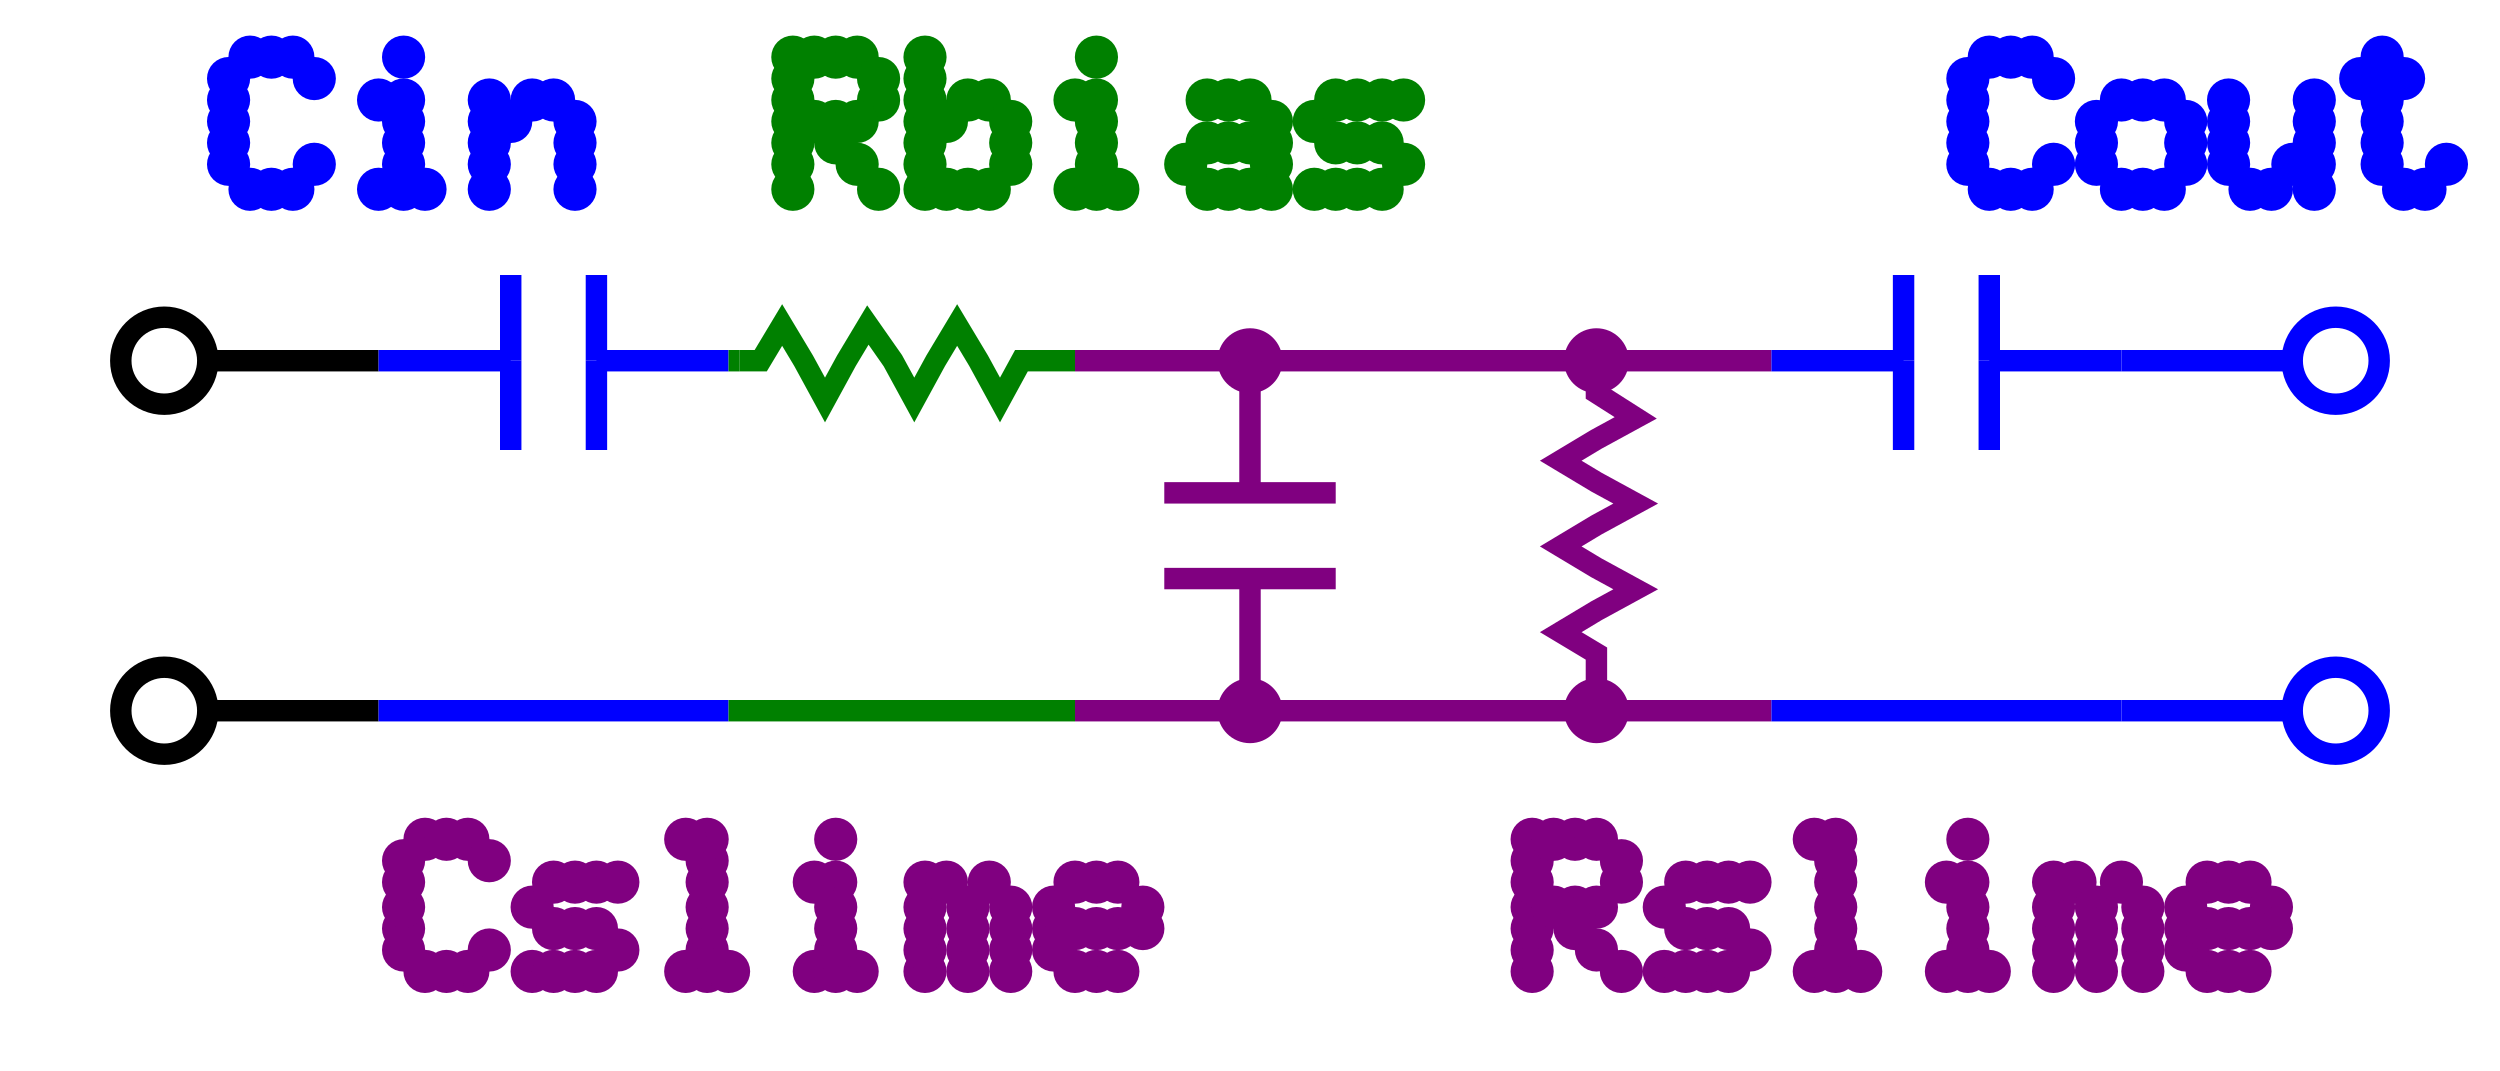 <svg width="700" height="300" viewbox = "0 0 700 300"  xmlns="http://www.w3.org/2000/svg">
<!--<json>{
  "glyph": "0336,0331,0337,0332,0332,0336,0330,0332,0330,0337,0321,0224,0326,0225,0325,0227,0327,0226,0230,0326,0225,0233,0336,0330,0332,01103,01157,01165,01164,0332,0332,0332,0332,0332,0332,0332,0332,0332,0332,0332,0332,0332,01103,01151,01156,0325,0333,01122,01142,01151,01141,01163,0327,0331,0332,0332,0331,0331,0331,0332,0332,0331,0336,0330,0337,0332,0332,01103,01163,01154,01151,01155,01145,0333,0333,01122,01163,01154,01151,01155,01145,",
  "x0": 350,
  "y0": 150,
  "unit": 97.43585500000007,
  "width": 700,
  "height": 300,
  "style": {
    "color0": "black",
    "fill0": "black",
    "line0": 6,
    "color1": "black",
    "fill1": "black",
    "line1": 6,
    "color2": "red",
    "fill2": "red",
    "line2": 6,
    "color3": "red",
    "fill3": "red",
    "line3": 6,
    "color4": "yellow",
    "fill4": "yellow",
    "line4": 1,
    "color5": "green",
    "fill5": "green",
    "line5": 6,
    "color6": "blue",
    "fill6": "blue",
    "line6": 6,
    "color7": "purple",
    "fill7": "purple",
    "line7": 6
  },
  "shapes": [
    "0220:0336,0336,0336,0336,0336,0201,0337,0362,0203,0306,0334,0337,0203,0335,0335,0203,0203,0334,0334,0203,0203,0335,0335,0203,0203,0334,0334,0203,0203,0335,0335,0203,0203,0334,0334,0203,0335,0203,0336,0336,0203,0364,0304,0337,0337,0337,0337,0337,",
    "0221:0336,0314,0336,0313,0337,0237,0237,0237,0237,0337,0314,0337,0313,0336,",
    "0222:0336,0336,0362,0203,0336,0203,0334,0364,0337,0342,0335,0335,0342,0332,0342,0335,0335,0342,0335,0336,0362,0203,0337,0203,0335,0364,0335,0337,0337,0335,0335,",
    "0223:0336,0331,0342,0337,0304,0336,0336,0335,0310,0362,0203,0335,0350,0335,0337,0203,0335,0335,0203,0335,0335,0335,0336,0203,0354,0304,0334,0313,0337,0337,0304,0336,0330,0337,",
    "0224:0334,0236,0332,0236,0335,0330,",
    "0225:0335,0222,0331,0333,0201,0332,0334,",
    "0226:0335,0342,0336,0330,0335,0337,0234,0222,0335,0335,0234,0335,0336,0331,0337,0342,0334,0330,0333,",
    "0227:0335,0220,0331,0333,0201,0334,0330,",
    "0230:0335,0201,0336,0331,0335,0337,0234,0220,0234,0334,0336,0331,0337,0342,0334,0333,0330,",
    "0231:0335,0330,0334,0334,0221,0335,0331,0335,0201,0332,0334,",
    "0232:0335,0342,0336,0330,0335,0337,0234,0221,0335,0234,0335,0335,0336,0331,0337,0342,0334,0330,0333,",
    "0233:0335,0236,0333,0236,0334,0330,",
    "0234:0336,0336,0336,0336,0347,0337,0337,0337,0337,",
    "0235:0336,0366,0330,0333,0333,0336,0331,0337,0367,0335,0335,0366,0331,0333,0333,0367,0335,0335,0337,",
    "0236:0336,0201,0336,0336,0330,0341,0331,0337,0337,0331,0337,",
    "0237:0336,0366,0330,0333,0333,0336,0331,0337,0367,0335,0335,0366,0331,0333,0333,0367,0335,0335,0337,",
    "01220:0333,0200,0336,0332,0337,0220,0336,0333,0337,0331,",
    "01221:0333,0200,0336,0332,0337,0336,0336,0336,0332,0337,0337,0337,0221,0331,0336,0333,0336,0336,0333,0337,0337,0337,",
    "01222:0333,0200,0336,0332,0337,0222,0336,0333,0337,0331,",
    "01223:0333,0200,0336,0332,0337,0330,0223,0331,0336,0333,0337,",
    "01224:0333,0200,0336,0330,0332,0336,0330,0337,0224,0331,0336,0333,0331,0333,0337,0337,",
    "01225:0333,0200,0336,0330,0332,0336,0330,0332,0337,0225,0336,0333,0330,0337,0337,0331,",
    "01226:0333,0200,0336,0330,0332,0336,0330,0332,0337,0226,0336,0333,0330,0337,0331,0331,0337,",
    "01227:0333,0200,0336,0330,0332,0336,0330,0332,0337,0227,0336,0333,0330,0337,0331,0331,0337,",
    "01230:0333,0200,0336,0330,0332,0336,0330,0332,0337,0230,0336,0333,0330,0337,0337,0331,",
    "01231:0333,0200,0336,0330,0332,0336,0330,0332,0337,0231,0331,0336,0331,0333,0337,0337,",
    "01232:0333,0200,0336,0330,0332,0336,0330,0332,0337,0232,0336,0333,0330,0337,0337,0331,",
    "01233:0333,0200,0336,0330,0332,0336,0330,0332,0337,0233,0333,0336,0333,0330,0337,0337,0331,",
    "01234:0333,0200,0336,0330,0332,0234,0342,0335,0342,0335,0342,0335,0342,0335,0331,0333,0337,",
    "01235:0333,0200,0336,0330,0332,0336,0332,0330,0337,0235,0331,0336,0333,0331,0337,0337,",
    "01236:0333,0200,0336,0330,0332,0236,0331,0333,0337,",
    "01237:0333,0200,0336,0330,0332,0336,0331,0332,0332,0337,0337,0237,0331,0333,",
    "0240:0220,0336,0331,0333,0336,0321,0335,0342,0335,0335,0342,0335,0330,0330,0332,0332,0337,0337,",
    "01240:0333,0200,0336,0330,0332,0210,0240,0211,0333,0331,0337,",
    "0241:0220,0336,0321,0343,0332,0350,0335,0336,0342,0334,0334,0342,0335,0304,0337,0333,0337,",
    "01241:0333,0200,0336,0332,0330,0210,0241,0211,0333,0331,0337,",
    "0242:0220,0321,0336,0343,0333,0336,0350,0335,0342,0334,0334,0342,0335,0337,0304,0332,0337,",
    "01242:0333,0200,0336,0330,0332,0210,0242,0211,0333,0331,0337,",
    "0243:0220,0336,0331,0332,0336,0321,0343,0332,0350,0334,0336,0342,0335,0335,0342,0337,0334,0334,0335,0304,0332,0330,0330,0337,0337,0333,",
    "01243:0333,0200,0336,0330,0332,0210,0243,0211,0333,0331,0337,",
    "0244:0220,0336,0331,0333,0336,0321,0343,0333,0350,0336,0335,0342,0334,0334,0342,0335,0337,0304,0333,0330,0330,0337,0337,0332,",
    "01244:0333,0200,0336,0330,0332,0210,0244,0211,0333,0331,0337,",
    "0245:0210,0332,0332,0362,0335,0203,0203,0203,0203,0334,0203,0363,0332,0332,0331,0211,",
    "01245:0333,0200,0336,0330,0332,0336,0245,0337,0333,0331,0337,",
    "0246:0210,0332,0332,0335,0306,0336,0330,0335,0335,0335,0321,0362,0203,0335,0335,0203,0364,0331,0350,0335,0337,0366,0333,0333,0333,0333,0334,0334,0334,0334,0367,0335,0336,0342,0334,0334,0342,0330,0330,0330,0330,0335,0335,0335,0304,0337,0211,",
    "01246:0333,0200,0336,0330,0332,0336,0246,",
    "0247:0330,0332,0336,0332,0336,0221,0333,0333,0333,0222,0333,0333,0333,0223,0333,0333,0333,0225,0333,0331,0331,0331,0332,0332,0332,0332,0332,0332,0332,0332,0332,0332,0332,0332,0333,0333,0226,0331,0331,0331,0333,0333,0333,0333,0333,0333,0333,0333,0333,0333,0333,0333,0333,0330,0333,0330,0330,0333,0330,0331,0332,0332,0332,0332,0332,0332,0332,0332,0332,0332,0332,0332,0227,0333,0333,0333,0230,0333,0331,0331,0331,0331,0332,0332,0332,0330,0332,0332,0332,0332,0332,0332,0333,0333,0231,0333,0333,0333,0232,0331,0333,0330,0333,0333,0233,0333,0333,0333,0234,0330,0330,0332,0330,0332,0332,0337,0337,",
    "01247:0333,0200,0336,0330,0332,0220,0336,0247,0337,0331,0333,0337,"
  ]
}</json>-->    <line x1="106" y1="101" x2="58" y2="101" style="stroke:#000000;stroke-width:6" />
<circle cx="46" cy = "101" r = "12.179" stroke = "#000000" stroke-width = "6" fill = "none" />
    <line x1="106" y1="199" x2="58" y2="199" style="stroke:#000000;stroke-width:6" />
<circle cx="46" cy = "199" r = "12.179" stroke = "#000000" stroke-width = "6" fill = "none" />
	<path d = "M106 101 L131 101 L143 101 " stroke = "#0000ff" stroke-width = "6" fill = "none" />    <line x1="143" y1="101" x2="143" y2="77" style="stroke:#0000ff;stroke-width:6" />
    <line x1="143" y1="101" x2="143" y2="126" style="stroke:#0000ff;stroke-width:6" />
    <line x1="167" y1="101" x2="167" y2="126" style="stroke:#0000ff;stroke-width:6" />
    <line x1="167" y1="101" x2="167" y2="77" style="stroke:#0000ff;stroke-width:6" />
	<path d = "M167 101 L179 101 L204 101 " stroke = "#0000ff" stroke-width = "6" fill = "none" />    <line x1="106" y1="199" x2="204" y2="199" style="stroke:#0000ff;stroke-width:6" />
    <line x1="204" y1="101" x2="207" y2="101" style="stroke:#008000;stroke-width:6" />
	<path d = "M207 101 L213 101 L219 91 L225 101 L231 112 L237 101 L243 91 L250 101 L256 112 L262 101 L268 91 L274 101 L280 112 L286 101 L298 101 L301 101 " stroke = "#008000" stroke-width = "6" fill = "none" />    <line x1="204" y1="199" x2="301" y2="199" style="stroke:#008000;stroke-width:6" />
    <line x1="301" y1="101" x2="399" y2="101" style="stroke:#800080;stroke-width:6" />
    <circle cx="350" cy = "101" r = "6.09" stroke = "#800080" stroke-width = "6" fill = "#800080" />
	<path d = "M350 101 L350 126 L350 138 " stroke = "#800080" stroke-width = "6" fill = "none" />    <line x1="350" y1="138" x2="374" y2="138" style="stroke:#800080;stroke-width:6" />
    <line x1="350" y1="138" x2="326" y2="138" style="stroke:#800080;stroke-width:6" />
    <line x1="350" y1="162" x2="326" y2="162" style="stroke:#800080;stroke-width:6" />
    <line x1="350" y1="162" x2="374" y2="162" style="stroke:#800080;stroke-width:6" />
	<path d = "M350 162 L350 174 L350 199 " stroke = "#800080" stroke-width = "6" fill = "none" />    <circle cx="350" cy = "199" r = "6.09" stroke = "#800080" stroke-width = "6" fill = "#800080" />
    <line x1="301" y1="199" x2="399" y2="199" style="stroke:#800080;stroke-width:6" />
    <line x1="399" y1="101" x2="496" y2="101" style="stroke:#800080;stroke-width:6" />
    <circle cx="447" cy = "101" r = "6.09" stroke = "#800080" stroke-width = "6" fill = "#800080" />
    <line x1="447" y1="101" x2="447" y2="104" style="stroke:#800080;stroke-width:6" />
	<path d = "M447 104 L447 110 L458 117 L447 123 L437 129 L447 135 L458 141 L447 147 L437 153 L447 159 L458 165 L447 171 L437 177 L447 183 L447 196 L447 199 " stroke = "#800080" stroke-width = "6" fill = "none" />    <circle cx="447" cy = "199" r = "6.09" stroke = "#800080" stroke-width = "6" fill = "#800080" />
    <line x1="399" y1="199" x2="496" y2="199" style="stroke:#800080;stroke-width:6" />
	<path d = "M496 101 L521 101 L533 101 " stroke = "#0000ff" stroke-width = "6" fill = "none" />    <line x1="533" y1="101" x2="533" y2="77" style="stroke:#0000ff;stroke-width:6" />
    <line x1="533" y1="101" x2="533" y2="126" style="stroke:#0000ff;stroke-width:6" />
    <line x1="557" y1="101" x2="557" y2="126" style="stroke:#0000ff;stroke-width:6" />
    <line x1="557" y1="101" x2="557" y2="77" style="stroke:#0000ff;stroke-width:6" />
	<path d = "M557 101 L569 101 L594 101 " stroke = "#0000ff" stroke-width = "6" fill = "none" />    <line x1="496" y1="199" x2="594" y2="199" style="stroke:#0000ff;stroke-width:6" />
    <line x1="594" y1="101" x2="642" y2="101" style="stroke:#0000ff;stroke-width:6" />
<circle cx="654" cy = "101" r = "12.179" stroke = "#0000ff" stroke-width = "6" fill = "none" />
    <line x1="594" y1="199" x2="642" y2="199" style="stroke:#0000ff;stroke-width:6" />
<circle cx="654" cy = "199" r = "12.179" stroke = "#0000ff" stroke-width = "6" fill = "none" />
    <circle cx="551" cy = "46" r = "3.045" stroke = "#0000ff" stroke-width = "6" fill = "#0000ff" />
    <circle cx="551" cy = "40" r = "3.045" stroke = "#0000ff" stroke-width = "6" fill = "#0000ff" />
    <circle cx="551" cy = "34" r = "3.045" stroke = "#0000ff" stroke-width = "6" fill = "#0000ff" />
    <circle cx="551" cy = "28" r = "3.045" stroke = "#0000ff" stroke-width = "6" fill = "#0000ff" />
    <circle cx="551" cy = "22" r = "3.045" stroke = "#0000ff" stroke-width = "6" fill = "#0000ff" />
    <circle cx="557" cy = "16" r = "3.045" stroke = "#0000ff" stroke-width = "6" fill = "#0000ff" />
    <circle cx="563" cy = "16" r = "3.045" stroke = "#0000ff" stroke-width = "6" fill = "#0000ff" />
    <circle cx="569" cy = "16" r = "3.045" stroke = "#0000ff" stroke-width = "6" fill = "#0000ff" />
    <circle cx="575" cy = "22" r = "3.045" stroke = "#0000ff" stroke-width = "6" fill = "#0000ff" />
    <circle cx="575" cy = "46" r = "3.045" stroke = "#0000ff" stroke-width = "6" fill = "#0000ff" />
    <circle cx="569" cy = "53" r = "3.045" stroke = "#0000ff" stroke-width = "6" fill = "#0000ff" />
    <circle cx="563" cy = "53" r = "3.045" stroke = "#0000ff" stroke-width = "6" fill = "#0000ff" />
    <circle cx="557" cy = "53" r = "3.045" stroke = "#0000ff" stroke-width = "6" fill = "#0000ff" />
    <circle cx="587" cy = "46" r = "3.045" stroke = "#0000ff" stroke-width = "6" fill = "#0000ff" />
    <circle cx="587" cy = "40" r = "3.045" stroke = "#0000ff" stroke-width = "6" fill = "#0000ff" />
    <circle cx="587" cy = "34" r = "3.045" stroke = "#0000ff" stroke-width = "6" fill = "#0000ff" />
    <circle cx="594" cy = "28" r = "3.045" stroke = "#0000ff" stroke-width = "6" fill = "#0000ff" />
    <circle cx="600" cy = "28" r = "3.045" stroke = "#0000ff" stroke-width = "6" fill = "#0000ff" />
    <circle cx="606" cy = "28" r = "3.045" stroke = "#0000ff" stroke-width = "6" fill = "#0000ff" />
    <circle cx="612" cy = "34" r = "3.045" stroke = "#0000ff" stroke-width = "6" fill = "#0000ff" />
    <circle cx="612" cy = "40" r = "3.045" stroke = "#0000ff" stroke-width = "6" fill = "#0000ff" />
    <circle cx="612" cy = "46" r = "3.045" stroke = "#0000ff" stroke-width = "6" fill = "#0000ff" />
    <circle cx="606" cy = "53" r = "3.045" stroke = "#0000ff" stroke-width = "6" fill = "#0000ff" />
    <circle cx="600" cy = "53" r = "3.045" stroke = "#0000ff" stroke-width = "6" fill = "#0000ff" />
    <circle cx="594" cy = "53" r = "3.045" stroke = "#0000ff" stroke-width = "6" fill = "#0000ff" />
    <circle cx="624" cy = "46" r = "3.045" stroke = "#0000ff" stroke-width = "6" fill = "#0000ff" />
    <circle cx="624" cy = "40" r = "3.045" stroke = "#0000ff" stroke-width = "6" fill = "#0000ff" />
    <circle cx="624" cy = "34" r = "3.045" stroke = "#0000ff" stroke-width = "6" fill = "#0000ff" />
    <circle cx="624" cy = "28" r = "3.045" stroke = "#0000ff" stroke-width = "6" fill = "#0000ff" />
    <circle cx="630" cy = "53" r = "3.045" stroke = "#0000ff" stroke-width = "6" fill = "#0000ff" />
    <circle cx="636" cy = "53" r = "3.045" stroke = "#0000ff" stroke-width = "6" fill = "#0000ff" />
    <circle cx="642" cy = "46" r = "3.045" stroke = "#0000ff" stroke-width = "6" fill = "#0000ff" />
    <circle cx="648" cy = "46" r = "3.045" stroke = "#0000ff" stroke-width = "6" fill = "#0000ff" />
    <circle cx="648" cy = "40" r = "3.045" stroke = "#0000ff" stroke-width = "6" fill = "#0000ff" />
    <circle cx="648" cy = "34" r = "3.045" stroke = "#0000ff" stroke-width = "6" fill = "#0000ff" />
    <circle cx="648" cy = "28" r = "3.045" stroke = "#0000ff" stroke-width = "6" fill = "#0000ff" />
    <circle cx="648" cy = "53" r = "3.045" stroke = "#0000ff" stroke-width = "6" fill = "#0000ff" />
    <circle cx="667" cy = "46" r = "3.045" stroke = "#0000ff" stroke-width = "6" fill = "#0000ff" />
    <circle cx="667" cy = "40" r = "3.045" stroke = "#0000ff" stroke-width = "6" fill = "#0000ff" />
    <circle cx="667" cy = "34" r = "3.045" stroke = "#0000ff" stroke-width = "6" fill = "#0000ff" />
    <circle cx="667" cy = "28" r = "3.045" stroke = "#0000ff" stroke-width = "6" fill = "#0000ff" />
    <circle cx="667" cy = "22" r = "3.045" stroke = "#0000ff" stroke-width = "6" fill = "#0000ff" />
    <circle cx="667" cy = "16" r = "3.045" stroke = "#0000ff" stroke-width = "6" fill = "#0000ff" />
    <circle cx="661" cy = "22" r = "3.045" stroke = "#0000ff" stroke-width = "6" fill = "#0000ff" />
    <circle cx="673" cy = "22" r = "3.045" stroke = "#0000ff" stroke-width = "6" fill = "#0000ff" />
    <circle cx="673" cy = "53" r = "3.045" stroke = "#0000ff" stroke-width = "6" fill = "#0000ff" />
    <circle cx="679" cy = "53" r = "3.045" stroke = "#0000ff" stroke-width = "6" fill = "#0000ff" />
    <circle cx="685" cy = "46" r = "3.045" stroke = "#0000ff" stroke-width = "6" fill = "#0000ff" />
    <circle cx="64" cy = "46" r = "3.045" stroke = "#0000ff" stroke-width = "6" fill = "#0000ff" />
    <circle cx="64" cy = "40" r = "3.045" stroke = "#0000ff" stroke-width = "6" fill = "#0000ff" />
    <circle cx="64" cy = "34" r = "3.045" stroke = "#0000ff" stroke-width = "6" fill = "#0000ff" />
    <circle cx="64" cy = "28" r = "3.045" stroke = "#0000ff" stroke-width = "6" fill = "#0000ff" />
    <circle cx="64" cy = "22" r = "3.045" stroke = "#0000ff" stroke-width = "6" fill = "#0000ff" />
    <circle cx="70" cy = "16" r = "3.045" stroke = "#0000ff" stroke-width = "6" fill = "#0000ff" />
    <circle cx="76" cy = "16" r = "3.045" stroke = "#0000ff" stroke-width = "6" fill = "#0000ff" />
    <circle cx="82" cy = "16" r = "3.045" stroke = "#0000ff" stroke-width = "6" fill = "#0000ff" />
    <circle cx="88" cy = "22" r = "3.045" stroke = "#0000ff" stroke-width = "6" fill = "#0000ff" />
    <circle cx="88" cy = "46" r = "3.045" stroke = "#0000ff" stroke-width = "6" fill = "#0000ff" />
    <circle cx="82" cy = "53" r = "3.045" stroke = "#0000ff" stroke-width = "6" fill = "#0000ff" />
    <circle cx="76" cy = "53" r = "3.045" stroke = "#0000ff" stroke-width = "6" fill = "#0000ff" />
    <circle cx="70" cy = "53" r = "3.045" stroke = "#0000ff" stroke-width = "6" fill = "#0000ff" />
    <circle cx="106" cy = "53" r = "3.045" stroke = "#0000ff" stroke-width = "6" fill = "#0000ff" />
    <circle cx="113" cy = "53" r = "3.045" stroke = "#0000ff" stroke-width = "6" fill = "#0000ff" />
    <circle cx="119" cy = "53" r = "3.045" stroke = "#0000ff" stroke-width = "6" fill = "#0000ff" />
    <circle cx="113" cy = "46" r = "3.045" stroke = "#0000ff" stroke-width = "6" fill = "#0000ff" />
    <circle cx="113" cy = "40" r = "3.045" stroke = "#0000ff" stroke-width = "6" fill = "#0000ff" />
    <circle cx="113" cy = "34" r = "3.045" stroke = "#0000ff" stroke-width = "6" fill = "#0000ff" />
    <circle cx="113" cy = "28" r = "3.045" stroke = "#0000ff" stroke-width = "6" fill = "#0000ff" />
    <circle cx="106" cy = "28" r = "3.045" stroke = "#0000ff" stroke-width = "6" fill = "#0000ff" />
    <circle cx="113" cy = "16" r = "3.045" stroke = "#0000ff" stroke-width = "6" fill = "#0000ff" />
    <circle cx="137" cy = "53" r = "3.045" stroke = "#0000ff" stroke-width = "6" fill = "#0000ff" />
    <circle cx="137" cy = "46" r = "3.045" stroke = "#0000ff" stroke-width = "6" fill = "#0000ff" />
    <circle cx="137" cy = "40" r = "3.045" stroke = "#0000ff" stroke-width = "6" fill = "#0000ff" />
    <circle cx="137" cy = "34" r = "3.045" stroke = "#0000ff" stroke-width = "6" fill = "#0000ff" />
    <circle cx="137" cy = "28" r = "3.045" stroke = "#0000ff" stroke-width = "6" fill = "#0000ff" />
    <circle cx="143" cy = "34" r = "3.045" stroke = "#0000ff" stroke-width = "6" fill = "#0000ff" />
    <circle cx="149" cy = "28" r = "3.045" stroke = "#0000ff" stroke-width = "6" fill = "#0000ff" />
    <circle cx="155" cy = "28" r = "3.045" stroke = "#0000ff" stroke-width = "6" fill = "#0000ff" />
    <circle cx="161" cy = "34" r = "3.045" stroke = "#0000ff" stroke-width = "6" fill = "#0000ff" />
    <circle cx="161" cy = "40" r = "3.045" stroke = "#0000ff" stroke-width = "6" fill = "#0000ff" />
    <circle cx="161" cy = "46" r = "3.045" stroke = "#0000ff" stroke-width = "6" fill = "#0000ff" />
    <circle cx="161" cy = "53" r = "3.045" stroke = "#0000ff" stroke-width = "6" fill = "#0000ff" />
    <circle cx="222" cy = "53" r = "3.045" stroke = "#008000" stroke-width = "6" fill = "#008000" />
    <circle cx="222" cy = "46" r = "3.045" stroke = "#008000" stroke-width = "6" fill = "#008000" />
    <circle cx="222" cy = "40" r = "3.045" stroke = "#008000" stroke-width = "6" fill = "#008000" />
    <circle cx="222" cy = "34" r = "3.045" stroke = "#008000" stroke-width = "6" fill = "#008000" />
    <circle cx="222" cy = "28" r = "3.045" stroke = "#008000" stroke-width = "6" fill = "#008000" />
    <circle cx="222" cy = "22" r = "3.045" stroke = "#008000" stroke-width = "6" fill = "#008000" />
    <circle cx="222" cy = "16" r = "3.045" stroke = "#008000" stroke-width = "6" fill = "#008000" />
    <circle cx="228" cy = "16" r = "3.045" stroke = "#008000" stroke-width = "6" fill = "#008000" />
    <circle cx="234" cy = "16" r = "3.045" stroke = "#008000" stroke-width = "6" fill = "#008000" />
    <circle cx="240" cy = "16" r = "3.045" stroke = "#008000" stroke-width = "6" fill = "#008000" />
    <circle cx="246" cy = "22" r = "3.045" stroke = "#008000" stroke-width = "6" fill = "#008000" />
    <circle cx="246" cy = "28" r = "3.045" stroke = "#008000" stroke-width = "6" fill = "#008000" />
    <circle cx="240" cy = "34" r = "3.045" stroke = "#008000" stroke-width = "6" fill = "#008000" />
    <circle cx="234" cy = "34" r = "3.045" stroke = "#008000" stroke-width = "6" fill = "#008000" />
    <circle cx="228" cy = "34" r = "3.045" stroke = "#008000" stroke-width = "6" fill = "#008000" />
    <circle cx="234" cy = "40" r = "3.045" stroke = "#008000" stroke-width = "6" fill = "#008000" />
    <circle cx="240" cy = "46" r = "3.045" stroke = "#008000" stroke-width = "6" fill = "#008000" />
    <circle cx="246" cy = "53" r = "3.045" stroke = "#008000" stroke-width = "6" fill = "#008000" />
    <circle cx="259" cy = "53" r = "3.045" stroke = "#008000" stroke-width = "6" fill = "#008000" />
    <circle cx="259" cy = "46" r = "3.045" stroke = "#008000" stroke-width = "6" fill = "#008000" />
    <circle cx="259" cy = "40" r = "3.045" stroke = "#008000" stroke-width = "6" fill = "#008000" />
    <circle cx="259" cy = "34" r = "3.045" stroke = "#008000" stroke-width = "6" fill = "#008000" />
    <circle cx="259" cy = "28" r = "3.045" stroke = "#008000" stroke-width = "6" fill = "#008000" />
    <circle cx="259" cy = "22" r = "3.045" stroke = "#008000" stroke-width = "6" fill = "#008000" />
    <circle cx="259" cy = "16" r = "3.045" stroke = "#008000" stroke-width = "6" fill = "#008000" />
    <circle cx="265" cy = "34" r = "3.045" stroke = "#008000" stroke-width = "6" fill = "#008000" />
    <circle cx="271" cy = "28" r = "3.045" stroke = "#008000" stroke-width = "6" fill = "#008000" />
    <circle cx="277" cy = "28" r = "3.045" stroke = "#008000" stroke-width = "6" fill = "#008000" />
    <circle cx="283" cy = "34" r = "3.045" stroke = "#008000" stroke-width = "6" fill = "#008000" />
    <circle cx="283" cy = "40" r = "3.045" stroke = "#008000" stroke-width = "6" fill = "#008000" />
    <circle cx="283" cy = "46" r = "3.045" stroke = "#008000" stroke-width = "6" fill = "#008000" />
    <circle cx="277" cy = "53" r = "3.045" stroke = "#008000" stroke-width = "6" fill = "#008000" />
    <circle cx="271" cy = "53" r = "3.045" stroke = "#008000" stroke-width = "6" fill = "#008000" />
    <circle cx="265" cy = "53" r = "3.045" stroke = "#008000" stroke-width = "6" fill = "#008000" />
    <circle cx="301" cy = "53" r = "3.045" stroke = "#008000" stroke-width = "6" fill = "#008000" />
    <circle cx="307" cy = "53" r = "3.045" stroke = "#008000" stroke-width = "6" fill = "#008000" />
    <circle cx="313" cy = "53" r = "3.045" stroke = "#008000" stroke-width = "6" fill = "#008000" />
    <circle cx="307" cy = "46" r = "3.045" stroke = "#008000" stroke-width = "6" fill = "#008000" />
    <circle cx="307" cy = "40" r = "3.045" stroke = "#008000" stroke-width = "6" fill = "#008000" />
    <circle cx="307" cy = "34" r = "3.045" stroke = "#008000" stroke-width = "6" fill = "#008000" />
    <circle cx="307" cy = "28" r = "3.045" stroke = "#008000" stroke-width = "6" fill = "#008000" />
    <circle cx="301" cy = "28" r = "3.045" stroke = "#008000" stroke-width = "6" fill = "#008000" />
    <circle cx="307" cy = "16" r = "3.045" stroke = "#008000" stroke-width = "6" fill = "#008000" />
    <circle cx="332" cy = "46" r = "3.045" stroke = "#008000" stroke-width = "6" fill = "#008000" />
    <circle cx="338" cy = "40" r = "3.045" stroke = "#008000" stroke-width = "6" fill = "#008000" />
    <circle cx="344" cy = "40" r = "3.045" stroke = "#008000" stroke-width = "6" fill = "#008000" />
    <circle cx="350" cy = "40" r = "3.045" stroke = "#008000" stroke-width = "6" fill = "#008000" />
    <circle cx="356" cy = "40" r = "3.045" stroke = "#008000" stroke-width = "6" fill = "#008000" />
    <circle cx="356" cy = "34" r = "3.045" stroke = "#008000" stroke-width = "6" fill = "#008000" />
    <circle cx="350" cy = "28" r = "3.045" stroke = "#008000" stroke-width = "6" fill = "#008000" />
    <circle cx="344" cy = "28" r = "3.045" stroke = "#008000" stroke-width = "6" fill = "#008000" />
    <circle cx="338" cy = "28" r = "3.045" stroke = "#008000" stroke-width = "6" fill = "#008000" />
    <circle cx="356" cy = "46" r = "3.045" stroke = "#008000" stroke-width = "6" fill = "#008000" />
    <circle cx="356" cy = "53" r = "3.045" stroke = "#008000" stroke-width = "6" fill = "#008000" />
    <circle cx="350" cy = "53" r = "3.045" stroke = "#008000" stroke-width = "6" fill = "#008000" />
    <circle cx="344" cy = "53" r = "3.045" stroke = "#008000" stroke-width = "6" fill = "#008000" />
    <circle cx="338" cy = "53" r = "3.045" stroke = "#008000" stroke-width = "6" fill = "#008000" />
    <circle cx="368" cy = "53" r = "3.045" stroke = "#008000" stroke-width = "6" fill = "#008000" />
    <circle cx="374" cy = "53" r = "3.045" stroke = "#008000" stroke-width = "6" fill = "#008000" />
    <circle cx="380" cy = "53" r = "3.045" stroke = "#008000" stroke-width = "6" fill = "#008000" />
    <circle cx="387" cy = "53" r = "3.045" stroke = "#008000" stroke-width = "6" fill = "#008000" />
    <circle cx="393" cy = "46" r = "3.045" stroke = "#008000" stroke-width = "6" fill = "#008000" />
    <circle cx="387" cy = "40" r = "3.045" stroke = "#008000" stroke-width = "6" fill = "#008000" />
    <circle cx="380" cy = "40" r = "3.045" stroke = "#008000" stroke-width = "6" fill = "#008000" />
    <circle cx="374" cy = "40" r = "3.045" stroke = "#008000" stroke-width = "6" fill = "#008000" />
    <circle cx="368" cy = "34" r = "3.045" stroke = "#008000" stroke-width = "6" fill = "#008000" />
    <circle cx="374" cy = "28" r = "3.045" stroke = "#008000" stroke-width = "6" fill = "#008000" />
    <circle cx="380" cy = "28" r = "3.045" stroke = "#008000" stroke-width = "6" fill = "#008000" />
    <circle cx="387" cy = "28" r = "3.045" stroke = "#008000" stroke-width = "6" fill = "#008000" />
    <circle cx="393" cy = "28" r = "3.045" stroke = "#008000" stroke-width = "6" fill = "#008000" />
    <circle cx="113" cy = "266" r = "3.045" stroke = "#800080" stroke-width = "6" fill = "#800080" />
    <circle cx="113" cy = "260" r = "3.045" stroke = "#800080" stroke-width = "6" fill = "#800080" />
    <circle cx="113" cy = "254" r = "3.045" stroke = "#800080" stroke-width = "6" fill = "#800080" />
    <circle cx="113" cy = "247" r = "3.045" stroke = "#800080" stroke-width = "6" fill = "#800080" />
    <circle cx="113" cy = "241" r = "3.045" stroke = "#800080" stroke-width = "6" fill = "#800080" />
    <circle cx="119" cy = "235" r = "3.045" stroke = "#800080" stroke-width = "6" fill = "#800080" />
    <circle cx="125" cy = "235" r = "3.045" stroke = "#800080" stroke-width = "6" fill = "#800080" />
    <circle cx="131" cy = "235" r = "3.045" stroke = "#800080" stroke-width = "6" fill = "#800080" />
    <circle cx="137" cy = "241" r = "3.045" stroke = "#800080" stroke-width = "6" fill = "#800080" />
    <circle cx="137" cy = "266" r = "3.045" stroke = "#800080" stroke-width = "6" fill = "#800080" />
    <circle cx="131" cy = "272" r = "3.045" stroke = "#800080" stroke-width = "6" fill = "#800080" />
    <circle cx="125" cy = "272" r = "3.045" stroke = "#800080" stroke-width = "6" fill = "#800080" />
    <circle cx="119" cy = "272" r = "3.045" stroke = "#800080" stroke-width = "6" fill = "#800080" />
    <circle cx="149" cy = "272" r = "3.045" stroke = "#800080" stroke-width = "6" fill = "#800080" />
    <circle cx="155" cy = "272" r = "3.045" stroke = "#800080" stroke-width = "6" fill = "#800080" />
    <circle cx="161" cy = "272" r = "3.045" stroke = "#800080" stroke-width = "6" fill = "#800080" />
    <circle cx="167" cy = "272" r = "3.045" stroke = "#800080" stroke-width = "6" fill = "#800080" />
    <circle cx="173" cy = "266" r = "3.045" stroke = "#800080" stroke-width = "6" fill = "#800080" />
    <circle cx="167" cy = "260" r = "3.045" stroke = "#800080" stroke-width = "6" fill = "#800080" />
    <circle cx="161" cy = "260" r = "3.045" stroke = "#800080" stroke-width = "6" fill = "#800080" />
    <circle cx="155" cy = "260" r = "3.045" stroke = "#800080" stroke-width = "6" fill = "#800080" />
    <circle cx="149" cy = "254" r = "3.045" stroke = "#800080" stroke-width = "6" fill = "#800080" />
    <circle cx="155" cy = "247" r = "3.045" stroke = "#800080" stroke-width = "6" fill = "#800080" />
    <circle cx="161" cy = "247" r = "3.045" stroke = "#800080" stroke-width = "6" fill = "#800080" />
    <circle cx="167" cy = "247" r = "3.045" stroke = "#800080" stroke-width = "6" fill = "#800080" />
    <circle cx="173" cy = "247" r = "3.045" stroke = "#800080" stroke-width = "6" fill = "#800080" />
    <circle cx="192" cy = "272" r = "3.045" stroke = "#800080" stroke-width = "6" fill = "#800080" />
    <circle cx="198" cy = "272" r = "3.045" stroke = "#800080" stroke-width = "6" fill = "#800080" />
    <circle cx="204" cy = "272" r = "3.045" stroke = "#800080" stroke-width = "6" fill = "#800080" />
    <circle cx="198" cy = "266" r = "3.045" stroke = "#800080" stroke-width = "6" fill = "#800080" />
    <circle cx="198" cy = "260" r = "3.045" stroke = "#800080" stroke-width = "6" fill = "#800080" />
    <circle cx="198" cy = "254" r = "3.045" stroke = "#800080" stroke-width = "6" fill = "#800080" />
    <circle cx="198" cy = "247" r = "3.045" stroke = "#800080" stroke-width = "6" fill = "#800080" />
    <circle cx="198" cy = "241" r = "3.045" stroke = "#800080" stroke-width = "6" fill = "#800080" />
    <circle cx="198" cy = "235" r = "3.045" stroke = "#800080" stroke-width = "6" fill = "#800080" />
    <circle cx="192" cy = "235" r = "3.045" stroke = "#800080" stroke-width = "6" fill = "#800080" />
    <circle cx="228" cy = "272" r = "3.045" stroke = "#800080" stroke-width = "6" fill = "#800080" />
    <circle cx="234" cy = "272" r = "3.045" stroke = "#800080" stroke-width = "6" fill = "#800080" />
    <circle cx="240" cy = "272" r = "3.045" stroke = "#800080" stroke-width = "6" fill = "#800080" />
    <circle cx="234" cy = "266" r = "3.045" stroke = "#800080" stroke-width = "6" fill = "#800080" />
    <circle cx="234" cy = "260" r = "3.045" stroke = "#800080" stroke-width = "6" fill = "#800080" />
    <circle cx="234" cy = "254" r = "3.045" stroke = "#800080" stroke-width = "6" fill = "#800080" />
    <circle cx="234" cy = "247" r = "3.045" stroke = "#800080" stroke-width = "6" fill = "#800080" />
    <circle cx="228" cy = "247" r = "3.045" stroke = "#800080" stroke-width = "6" fill = "#800080" />
    <circle cx="234" cy = "235" r = "3.045" stroke = "#800080" stroke-width = "6" fill = "#800080" />
    <circle cx="259" cy = "272" r = "3.045" stroke = "#800080" stroke-width = "6" fill = "#800080" />
    <circle cx="259" cy = "266" r = "3.045" stroke = "#800080" stroke-width = "6" fill = "#800080" />
    <circle cx="259" cy = "260" r = "3.045" stroke = "#800080" stroke-width = "6" fill = "#800080" />
    <circle cx="259" cy = "254" r = "3.045" stroke = "#800080" stroke-width = "6" fill = "#800080" />
    <circle cx="259" cy = "247" r = "3.045" stroke = "#800080" stroke-width = "6" fill = "#800080" />
    <circle cx="265" cy = "247" r = "3.045" stroke = "#800080" stroke-width = "6" fill = "#800080" />
    <circle cx="271" cy = "254" r = "3.045" stroke = "#800080" stroke-width = "6" fill = "#800080" />
    <circle cx="271" cy = "260" r = "3.045" stroke = "#800080" stroke-width = "6" fill = "#800080" />
    <circle cx="271" cy = "266" r = "3.045" stroke = "#800080" stroke-width = "6" fill = "#800080" />
    <circle cx="271" cy = "272" r = "3.045" stroke = "#800080" stroke-width = "6" fill = "#800080" />
    <circle cx="277" cy = "247" r = "3.045" stroke = "#800080" stroke-width = "6" fill = "#800080" />
    <circle cx="283" cy = "254" r = "3.045" stroke = "#800080" stroke-width = "6" fill = "#800080" />
    <circle cx="283" cy = "260" r = "3.045" stroke = "#800080" stroke-width = "6" fill = "#800080" />
    <circle cx="283" cy = "266" r = "3.045" stroke = "#800080" stroke-width = "6" fill = "#800080" />
    <circle cx="283" cy = "272" r = "3.045" stroke = "#800080" stroke-width = "6" fill = "#800080" />
    <circle cx="295" cy = "266" r = "3.045" stroke = "#800080" stroke-width = "6" fill = "#800080" />
    <circle cx="295" cy = "260" r = "3.045" stroke = "#800080" stroke-width = "6" fill = "#800080" />
    <circle cx="295" cy = "254" r = "3.045" stroke = "#800080" stroke-width = "6" fill = "#800080" />
    <circle cx="301" cy = "247" r = "3.045" stroke = "#800080" stroke-width = "6" fill = "#800080" />
    <circle cx="307" cy = "247" r = "3.045" stroke = "#800080" stroke-width = "6" fill = "#800080" />
    <circle cx="313" cy = "247" r = "3.045" stroke = "#800080" stroke-width = "6" fill = "#800080" />
    <circle cx="320" cy = "254" r = "3.045" stroke = "#800080" stroke-width = "6" fill = "#800080" />
    <circle cx="320" cy = "260" r = "3.045" stroke = "#800080" stroke-width = "6" fill = "#800080" />
    <circle cx="313" cy = "260" r = "3.045" stroke = "#800080" stroke-width = "6" fill = "#800080" />
    <circle cx="307" cy = "260" r = "3.045" stroke = "#800080" stroke-width = "6" fill = "#800080" />
    <circle cx="301" cy = "260" r = "3.045" stroke = "#800080" stroke-width = "6" fill = "#800080" />
    <circle cx="301" cy = "272" r = "3.045" stroke = "#800080" stroke-width = "6" fill = "#800080" />
    <circle cx="307" cy = "272" r = "3.045" stroke = "#800080" stroke-width = "6" fill = "#800080" />
    <circle cx="313" cy = "272" r = "3.045" stroke = "#800080" stroke-width = "6" fill = "#800080" />
    <circle cx="429" cy = "272" r = "3.045" stroke = "#800080" stroke-width = "6" fill = "#800080" />
    <circle cx="429" cy = "266" r = "3.045" stroke = "#800080" stroke-width = "6" fill = "#800080" />
    <circle cx="429" cy = "260" r = "3.045" stroke = "#800080" stroke-width = "6" fill = "#800080" />
    <circle cx="429" cy = "254" r = "3.045" stroke = "#800080" stroke-width = "6" fill = "#800080" />
    <circle cx="429" cy = "247" r = "3.045" stroke = "#800080" stroke-width = "6" fill = "#800080" />
    <circle cx="429" cy = "241" r = "3.045" stroke = "#800080" stroke-width = "6" fill = "#800080" />
    <circle cx="429" cy = "235" r = "3.045" stroke = "#800080" stroke-width = "6" fill = "#800080" />
    <circle cx="435" cy = "235" r = "3.045" stroke = "#800080" stroke-width = "6" fill = "#800080" />
    <circle cx="441" cy = "235" r = "3.045" stroke = "#800080" stroke-width = "6" fill = "#800080" />
    <circle cx="447" cy = "235" r = "3.045" stroke = "#800080" stroke-width = "6" fill = "#800080" />
    <circle cx="454" cy = "241" r = "3.045" stroke = "#800080" stroke-width = "6" fill = "#800080" />
    <circle cx="454" cy = "247" r = "3.045" stroke = "#800080" stroke-width = "6" fill = "#800080" />
    <circle cx="447" cy = "254" r = "3.045" stroke = "#800080" stroke-width = "6" fill = "#800080" />
    <circle cx="441" cy = "254" r = "3.045" stroke = "#800080" stroke-width = "6" fill = "#800080" />
    <circle cx="435" cy = "254" r = "3.045" stroke = "#800080" stroke-width = "6" fill = "#800080" />
    <circle cx="441" cy = "260" r = "3.045" stroke = "#800080" stroke-width = "6" fill = "#800080" />
    <circle cx="447" cy = "266" r = "3.045" stroke = "#800080" stroke-width = "6" fill = "#800080" />
    <circle cx="454" cy = "272" r = "3.045" stroke = "#800080" stroke-width = "6" fill = "#800080" />
    <circle cx="466" cy = "272" r = "3.045" stroke = "#800080" stroke-width = "6" fill = "#800080" />
    <circle cx="472" cy = "272" r = "3.045" stroke = "#800080" stroke-width = "6" fill = "#800080" />
    <circle cx="478" cy = "272" r = "3.045" stroke = "#800080" stroke-width = "6" fill = "#800080" />
    <circle cx="484" cy = "272" r = "3.045" stroke = "#800080" stroke-width = "6" fill = "#800080" />
    <circle cx="490" cy = "266" r = "3.045" stroke = "#800080" stroke-width = "6" fill = "#800080" />
    <circle cx="484" cy = "260" r = "3.045" stroke = "#800080" stroke-width = "6" fill = "#800080" />
    <circle cx="478" cy = "260" r = "3.045" stroke = "#800080" stroke-width = "6" fill = "#800080" />
    <circle cx="472" cy = "260" r = "3.045" stroke = "#800080" stroke-width = "6" fill = "#800080" />
    <circle cx="466" cy = "254" r = "3.045" stroke = "#800080" stroke-width = "6" fill = "#800080" />
    <circle cx="472" cy = "247" r = "3.045" stroke = "#800080" stroke-width = "6" fill = "#800080" />
    <circle cx="478" cy = "247" r = "3.045" stroke = "#800080" stroke-width = "6" fill = "#800080" />
    <circle cx="484" cy = "247" r = "3.045" stroke = "#800080" stroke-width = "6" fill = "#800080" />
    <circle cx="490" cy = "247" r = "3.045" stroke = "#800080" stroke-width = "6" fill = "#800080" />
    <circle cx="508" cy = "272" r = "3.045" stroke = "#800080" stroke-width = "6" fill = "#800080" />
    <circle cx="514" cy = "272" r = "3.045" stroke = "#800080" stroke-width = "6" fill = "#800080" />
    <circle cx="521" cy = "272" r = "3.045" stroke = "#800080" stroke-width = "6" fill = "#800080" />
    <circle cx="514" cy = "266" r = "3.045" stroke = "#800080" stroke-width = "6" fill = "#800080" />
    <circle cx="514" cy = "260" r = "3.045" stroke = "#800080" stroke-width = "6" fill = "#800080" />
    <circle cx="514" cy = "254" r = "3.045" stroke = "#800080" stroke-width = "6" fill = "#800080" />
    <circle cx="514" cy = "247" r = "3.045" stroke = "#800080" stroke-width = "6" fill = "#800080" />
    <circle cx="514" cy = "241" r = "3.045" stroke = "#800080" stroke-width = "6" fill = "#800080" />
    <circle cx="514" cy = "235" r = "3.045" stroke = "#800080" stroke-width = "6" fill = "#800080" />
    <circle cx="508" cy = "235" r = "3.045" stroke = "#800080" stroke-width = "6" fill = "#800080" />
    <circle cx="545" cy = "272" r = "3.045" stroke = "#800080" stroke-width = "6" fill = "#800080" />
    <circle cx="551" cy = "272" r = "3.045" stroke = "#800080" stroke-width = "6" fill = "#800080" />
    <circle cx="557" cy = "272" r = "3.045" stroke = "#800080" stroke-width = "6" fill = "#800080" />
    <circle cx="551" cy = "266" r = "3.045" stroke = "#800080" stroke-width = "6" fill = "#800080" />
    <circle cx="551" cy = "260" r = "3.045" stroke = "#800080" stroke-width = "6" fill = "#800080" />
    <circle cx="551" cy = "254" r = "3.045" stroke = "#800080" stroke-width = "6" fill = "#800080" />
    <circle cx="551" cy = "247" r = "3.045" stroke = "#800080" stroke-width = "6" fill = "#800080" />
    <circle cx="545" cy = "247" r = "3.045" stroke = "#800080" stroke-width = "6" fill = "#800080" />
    <circle cx="551" cy = "235" r = "3.045" stroke = "#800080" stroke-width = "6" fill = "#800080" />
    <circle cx="575" cy = "272" r = "3.045" stroke = "#800080" stroke-width = "6" fill = "#800080" />
    <circle cx="575" cy = "266" r = "3.045" stroke = "#800080" stroke-width = "6" fill = "#800080" />
    <circle cx="575" cy = "260" r = "3.045" stroke = "#800080" stroke-width = "6" fill = "#800080" />
    <circle cx="575" cy = "254" r = "3.045" stroke = "#800080" stroke-width = "6" fill = "#800080" />
    <circle cx="575" cy = "247" r = "3.045" stroke = "#800080" stroke-width = "6" fill = "#800080" />
    <circle cx="581" cy = "247" r = "3.045" stroke = "#800080" stroke-width = "6" fill = "#800080" />
    <circle cx="587" cy = "254" r = "3.045" stroke = "#800080" stroke-width = "6" fill = "#800080" />
    <circle cx="587" cy = "260" r = "3.045" stroke = "#800080" stroke-width = "6" fill = "#800080" />
    <circle cx="587" cy = "266" r = "3.045" stroke = "#800080" stroke-width = "6" fill = "#800080" />
    <circle cx="587" cy = "272" r = "3.045" stroke = "#800080" stroke-width = "6" fill = "#800080" />
    <circle cx="594" cy = "247" r = "3.045" stroke = "#800080" stroke-width = "6" fill = "#800080" />
    <circle cx="600" cy = "254" r = "3.045" stroke = "#800080" stroke-width = "6" fill = "#800080" />
    <circle cx="600" cy = "260" r = "3.045" stroke = "#800080" stroke-width = "6" fill = "#800080" />
    <circle cx="600" cy = "266" r = "3.045" stroke = "#800080" stroke-width = "6" fill = "#800080" />
    <circle cx="600" cy = "272" r = "3.045" stroke = "#800080" stroke-width = "6" fill = "#800080" />
    <circle cx="612" cy = "266" r = "3.045" stroke = "#800080" stroke-width = "6" fill = "#800080" />
    <circle cx="612" cy = "260" r = "3.045" stroke = "#800080" stroke-width = "6" fill = "#800080" />
    <circle cx="612" cy = "254" r = "3.045" stroke = "#800080" stroke-width = "6" fill = "#800080" />
    <circle cx="618" cy = "247" r = "3.045" stroke = "#800080" stroke-width = "6" fill = "#800080" />
    <circle cx="624" cy = "247" r = "3.045" stroke = "#800080" stroke-width = "6" fill = "#800080" />
    <circle cx="630" cy = "247" r = "3.045" stroke = "#800080" stroke-width = "6" fill = "#800080" />
    <circle cx="636" cy = "254" r = "3.045" stroke = "#800080" stroke-width = "6" fill = "#800080" />
    <circle cx="636" cy = "260" r = "3.045" stroke = "#800080" stroke-width = "6" fill = "#800080" />
    <circle cx="630" cy = "260" r = "3.045" stroke = "#800080" stroke-width = "6" fill = "#800080" />
    <circle cx="624" cy = "260" r = "3.045" stroke = "#800080" stroke-width = "6" fill = "#800080" />
    <circle cx="618" cy = "260" r = "3.045" stroke = "#800080" stroke-width = "6" fill = "#800080" />
    <circle cx="618" cy = "272" r = "3.045" stroke = "#800080" stroke-width = "6" fill = "#800080" />
    <circle cx="624" cy = "272" r = "3.045" stroke = "#800080" stroke-width = "6" fill = "#800080" />
    <circle cx="630" cy = "272" r = "3.045" stroke = "#800080" stroke-width = "6" fill = "#800080" />
</svg>